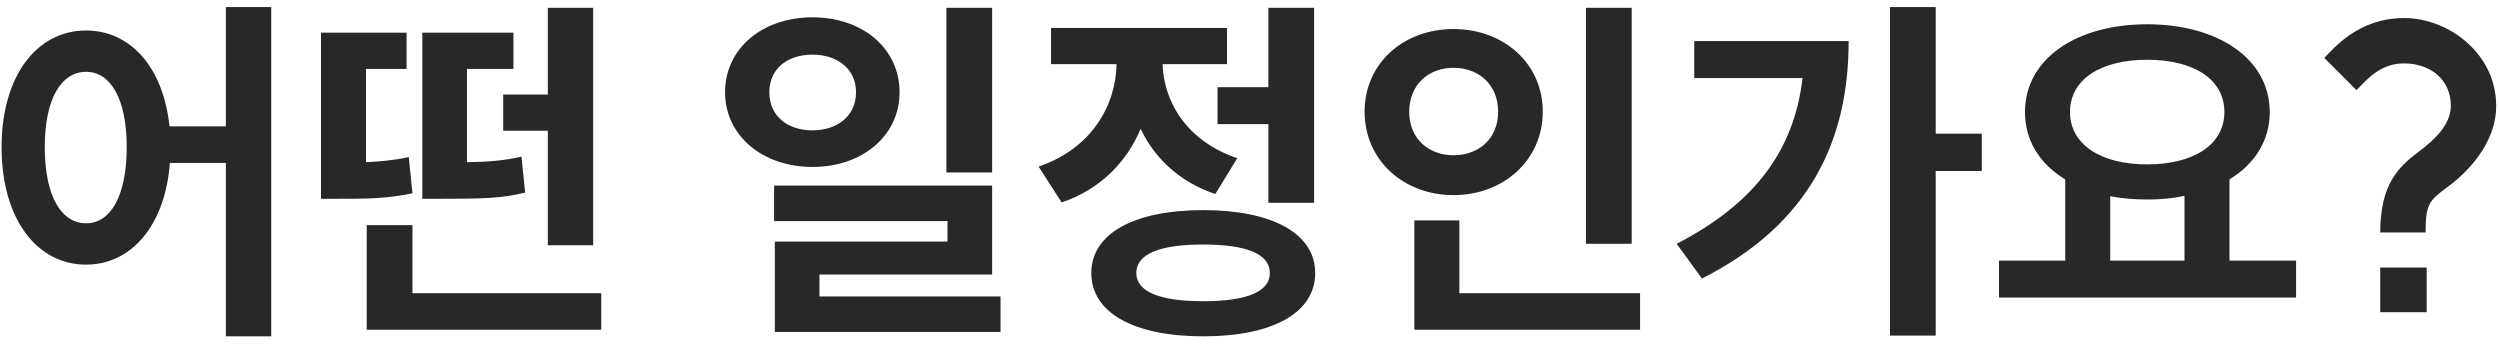 <svg width="164" height="23" viewBox="0 0 164 23" fill="none" xmlns="http://www.w3.org/2000/svg">
<path d="M5.648 2C8.528 2 10.712 4.376 11.12 8.288H14.816V0.464H17.792V22.064H14.816V10.688H11.144C10.832 14.816 8.6 17.36 5.648 17.36C2.432 17.36 0.104 14.384 0.104 9.656C0.104 4.952 2.432 2 5.648 2ZM2.936 9.656C2.936 12.896 4.04 14.648 5.648 14.648C7.232 14.648 8.312 12.896 8.312 9.656C8.312 6.44 7.232 4.712 5.648 4.712C4.04 4.712 2.936 6.44 2.936 9.656ZM24.057 14.768H27.057V19.232H39.441V21.632H24.057V14.768ZM21.057 13.04V2.144H26.673V4.52H24.009V10.64C24.945 10.592 25.833 10.52 26.817 10.304L27.057 12.68C25.353 13.04 24.009 13.04 22.113 13.04H21.057ZM27.705 13.04V2.144H33.681V4.52H30.633V10.64C32.169 10.616 33.105 10.52 34.209 10.28L34.449 12.632C32.937 13.016 31.641 13.04 28.857 13.04H27.705ZM33.009 8.576V6.2H35.937V0.512H38.913V16.088H35.937V8.576H33.009ZM53.3 1.136C56.588 1.136 59.012 3.176 59.012 6.056C59.012 8.888 56.588 10.952 53.3 10.952C50.012 10.952 47.564 8.888 47.564 6.056C47.564 3.176 50.012 1.136 53.3 1.136ZM50.468 6.056C50.468 7.616 51.668 8.552 53.3 8.552C54.908 8.552 56.156 7.616 56.156 6.056C56.156 4.496 54.908 3.584 53.3 3.584C51.668 3.584 50.468 4.496 50.468 6.056ZM50.78 14.504V12.176H65.084V18.008H53.756V19.448H65.636V21.776H50.828V15.848H62.156V14.504H50.78ZM62.084 11.312V0.512H65.084V11.312H62.084ZM79.869 5.72H83.205V0.512H86.205V13.304H83.205V8.144H79.869V5.72ZM68.133 10.928C71.589 9.752 73.197 6.944 73.245 4.208H68.949V1.832H80.493V4.208H76.269C76.341 6.704 77.877 9.272 81.165 10.376L79.725 12.728C77.373 11.936 75.741 10.376 74.829 8.456C73.893 10.64 72.189 12.416 69.645 13.28L68.133 10.928ZM71.589 17.912C71.589 15.32 74.397 13.784 78.933 13.784C83.469 13.784 86.277 15.32 86.277 17.912C86.277 20.528 83.469 22.064 78.933 22.064C74.397 22.064 71.589 20.528 71.589 17.912ZM74.541 17.912C74.541 19.136 76.077 19.76 78.933 19.76C81.789 19.76 83.301 19.136 83.301 17.912C83.301 16.664 81.789 16.04 78.933 16.04C76.077 16.04 74.541 16.664 74.541 17.912ZM104.038 0.512H107.038V15.992H104.038V0.512ZM89.517 7.328C89.517 4.16 92.061 1.904 95.35 1.904C98.638 1.904 101.206 4.16 101.206 7.328C101.206 10.496 98.638 12.8 95.35 12.8C92.061 12.8 89.517 10.496 89.517 7.328ZM92.445 7.328C92.445 9.104 93.718 10.184 95.35 10.184C97.005 10.184 98.278 9.104 98.278 7.328C98.278 5.552 97.005 4.448 95.35 4.448C93.718 4.448 92.445 5.552 92.445 7.328ZM92.781 21.632V14.456H95.734V19.232H107.59V21.632H92.781ZM123.982 0.464H126.982V8.768H130.006V11.216H126.982V22.016H123.982V0.464ZM109.99 15.992C115.03 13.4 117.694 9.92 118.246 5.12H111.142V2.696H121.27C121.27 9.152 118.774 14.672 111.646 18.272L109.99 15.992ZM131.135 17.096H135.479V11.768C133.823 10.76 132.839 9.248 132.839 7.352C132.839 3.848 136.223 1.592 140.855 1.592C145.487 1.592 148.895 3.848 148.895 7.352C148.895 9.224 147.911 10.76 146.255 11.768V17.096H150.623V19.52H131.135V17.096ZM135.791 7.352C135.791 9.488 137.831 10.784 140.855 10.784C143.903 10.784 145.919 9.488 145.919 7.352C145.919 5.192 143.903 3.92 140.855 3.92C137.831 3.92 135.791 5.192 135.791 7.352ZM138.431 17.096H143.303V12.848C142.535 13.016 141.719 13.088 140.855 13.088C139.991 13.088 139.199 13.016 138.431 12.872V17.096ZM156.143 17.552H159.191V20.48H156.143V17.552ZM152.471 3.8C153.095 3.176 154.703 1.184 157.703 1.184C160.655 1.184 163.751 3.536 163.751 6.944C163.751 9.464 161.759 11.408 160.487 12.32C159.359 13.16 159.119 13.4 159.119 15.248H156.143C156.143 12.104 157.319 10.952 158.711 9.92C159.743 9.152 160.775 8.144 160.775 6.944C160.775 5.192 159.407 4.16 157.703 4.16C156.143 4.16 155.303 5.192 154.583 5.912L152.471 3.8Z" fill="#282828"/>
</svg>
